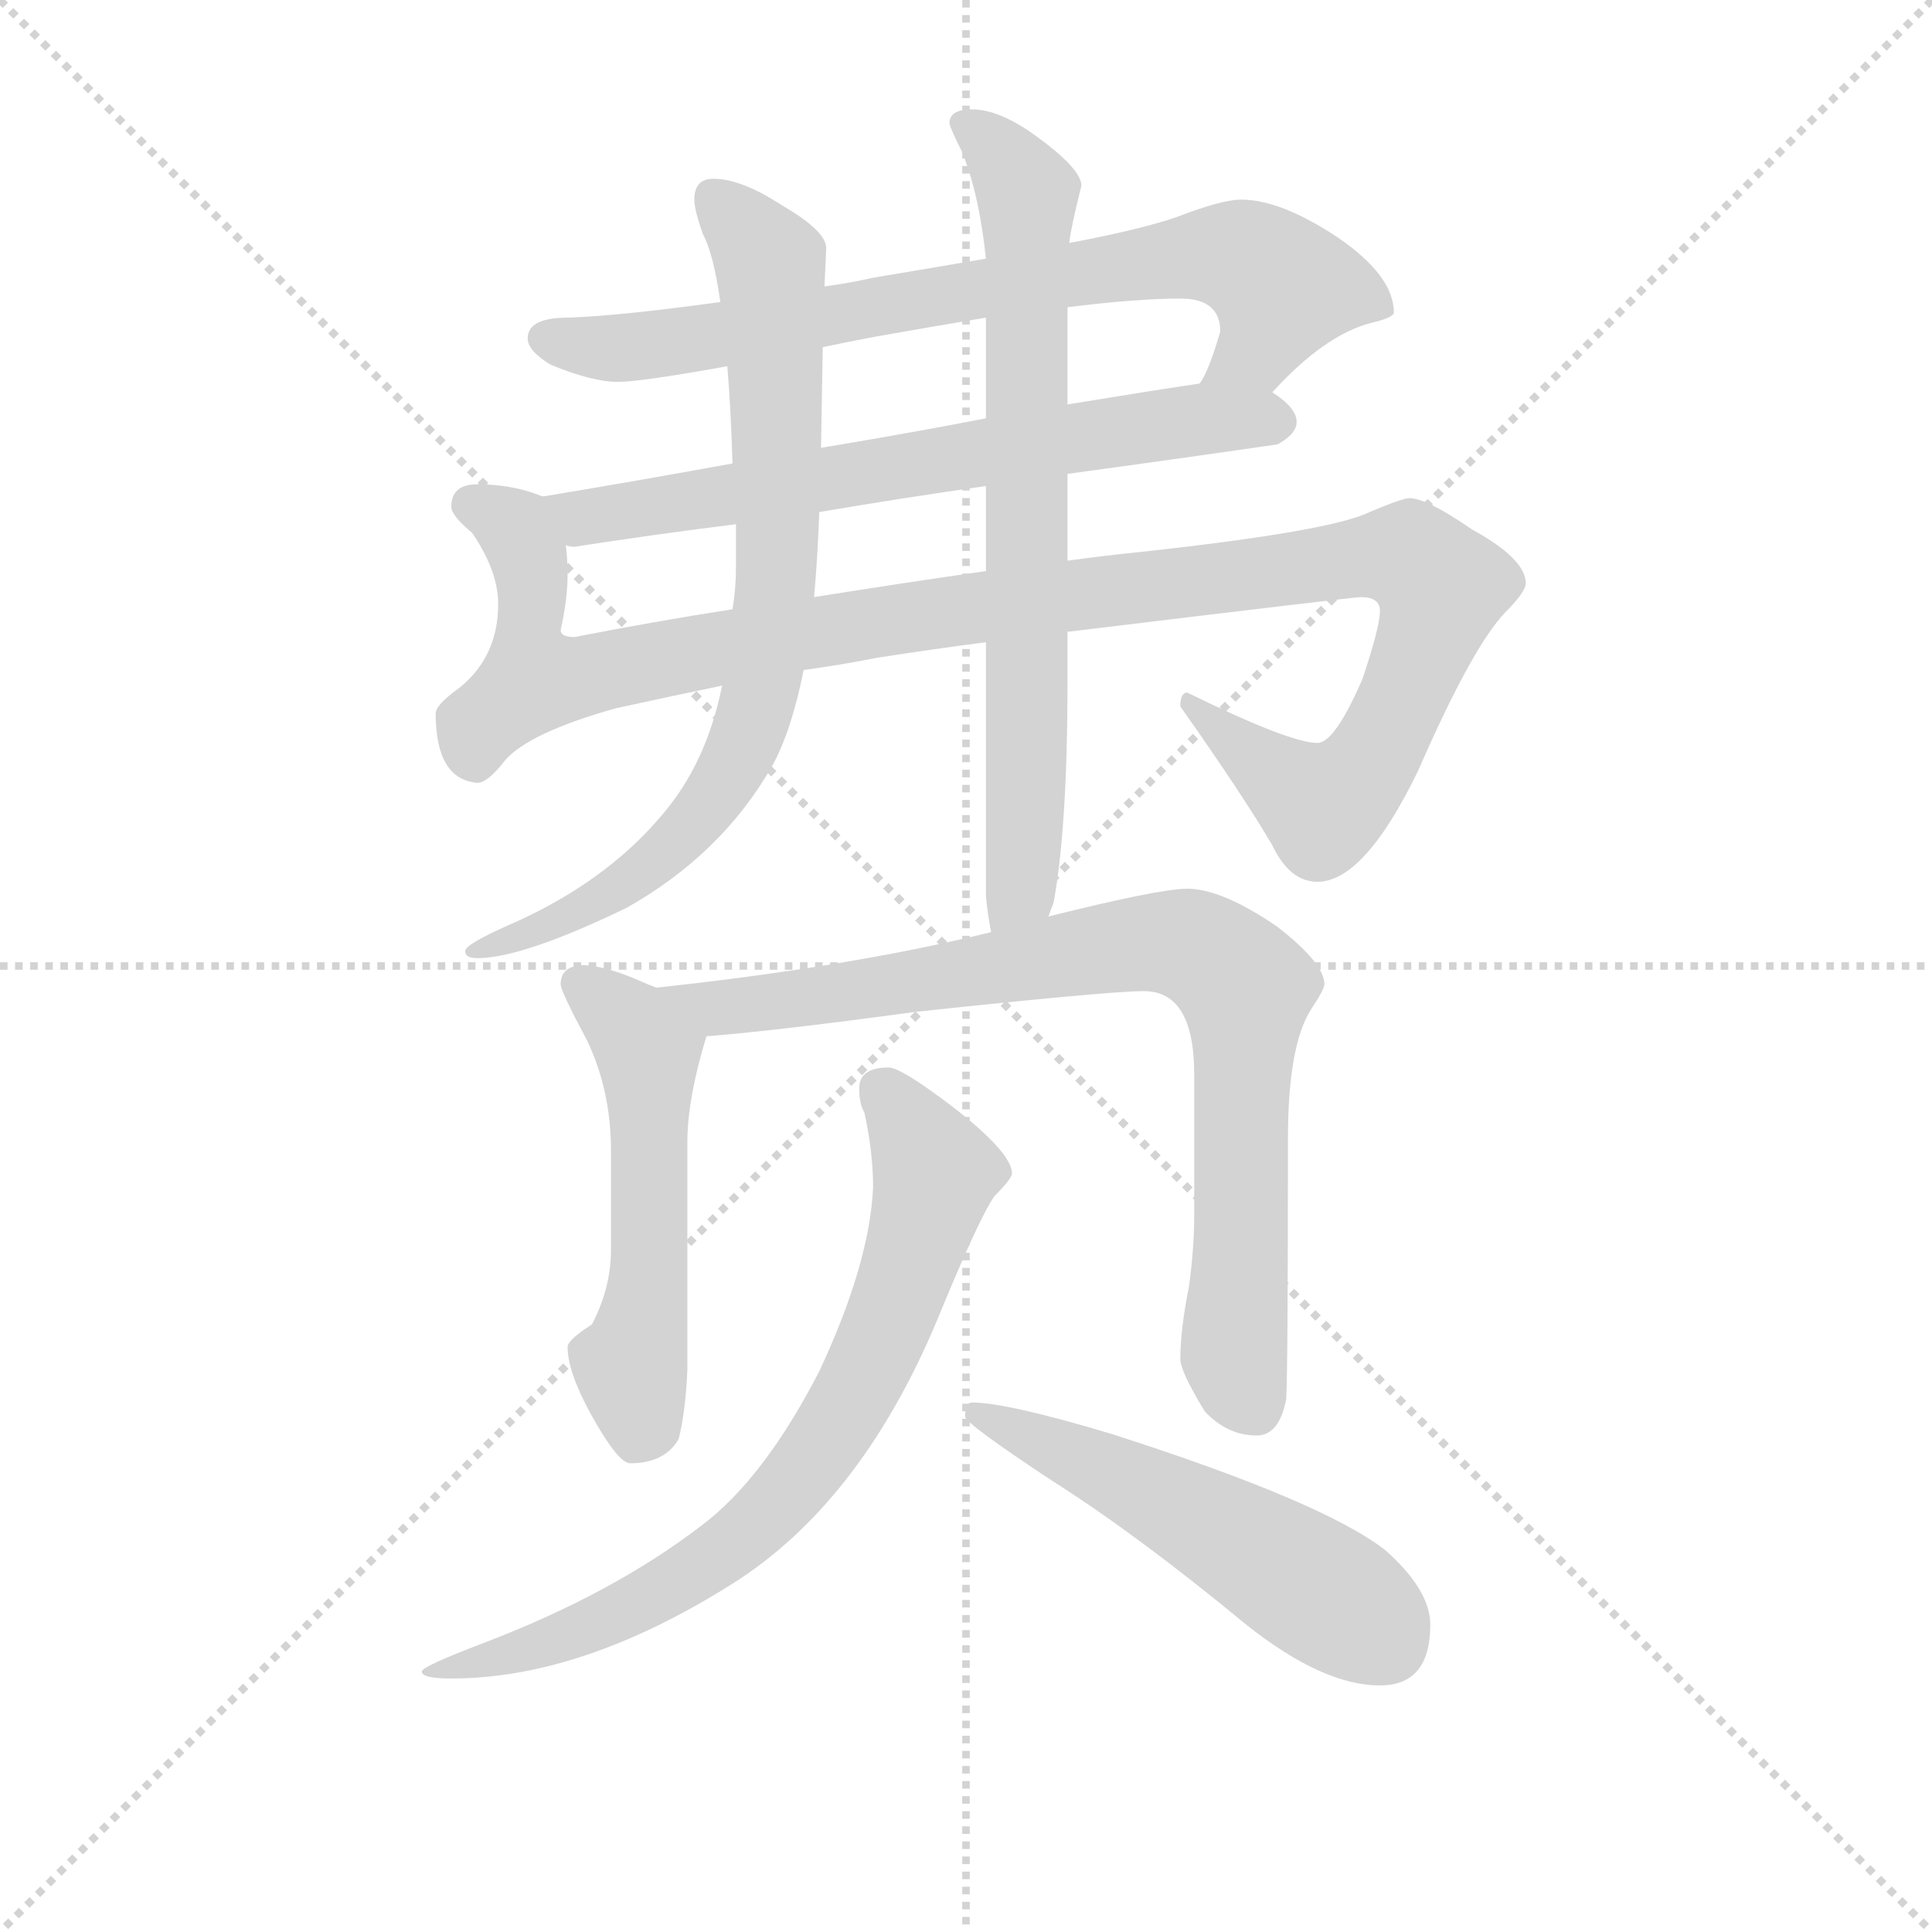 <svg version="1.1" viewBox="0 0 1024 1024" xmlns="http://www.w3.org/2000/svg">
  <g stroke="lightgray" stroke-dasharray="1,1" stroke-width="1" transform="scale(4, 4)">
    <line x1="0" y1="0" x2="256" y2="256"></line>
    <line x1="256" y1="0" x2="0" y2="256"></line>
    <line x1="128" y1="0" x2="128" y2="256"></line>
    <line x1="0" y1="128" x2="256" y2="128"></line>
  </g>
  <g transform="scale(0.92, -0.92) translate(60, -830)">
    <style type="text/css">
      
        @keyframes keyframes0 {
          from {
            stroke: blue;
            stroke-dashoffset: 760;
            stroke-width: 128;
          }
          71% {
            animation-timing-function: step-end;
            stroke: blue;
            stroke-dashoffset: 0;
            stroke-width: 128;
          }
          to {
            stroke: black;
            stroke-width: 1024;
          }
        }
        #make-me-a-hanzi-animation-0 {
          animation: keyframes0 0.868s both;
          animation-delay: 0s;
          animation-timing-function: linear;
        }
      
        @keyframes keyframes1 {
          from {
            stroke: blue;
            stroke-dashoffset: 677;
            stroke-width: 128;
          }
          69% {
            animation-timing-function: step-end;
            stroke: blue;
            stroke-dashoffset: 0;
            stroke-width: 128;
          }
          to {
            stroke: black;
            stroke-width: 1024;
          }
        }
        #make-me-a-hanzi-animation-1 {
          animation: keyframes1 0.801s both;
          animation-delay: 0.868s;
          animation-timing-function: linear;
        }
      
        @keyframes keyframes2 {
          from {
            stroke: blue;
            stroke-dashoffset: 1143;
            stroke-width: 128;
          }
          79% {
            animation-timing-function: step-end;
            stroke: blue;
            stroke-dashoffset: 0;
            stroke-width: 128;
          }
          to {
            stroke: black;
            stroke-width: 1024;
          }
        }
        #make-me-a-hanzi-animation-2 {
          animation: keyframes2 1.18s both;
          animation-delay: 1.669s;
          animation-timing-function: linear;
        }
      
        @keyframes keyframes3 {
          from {
            stroke: blue;
            stroke-dashoffset: 789;
            stroke-width: 128;
          }
          72% {
            animation-timing-function: step-end;
            stroke: blue;
            stroke-dashoffset: 0;
            stroke-width: 128;
          }
          to {
            stroke: black;
            stroke-width: 1024;
          }
        }
        #make-me-a-hanzi-animation-3 {
          animation: keyframes3 0.892s both;
          animation-delay: 2.85s;
          animation-timing-function: linear;
        }
      
        @keyframes keyframes4 {
          from {
            stroke: blue;
            stroke-dashoffset: 734;
            stroke-width: 128;
          }
          70% {
            animation-timing-function: step-end;
            stroke: blue;
            stroke-dashoffset: 0;
            stroke-width: 128;
          }
          to {
            stroke: black;
            stroke-width: 1024;
          }
        }
        #make-me-a-hanzi-animation-4 {
          animation: keyframes4 0.847s both;
          animation-delay: 3.742s;
          animation-timing-function: linear;
        }
      
        @keyframes keyframes5 {
          from {
            stroke: blue;
            stroke-dashoffset: 534;
            stroke-width: 128;
          }
          63% {
            animation-timing-function: step-end;
            stroke: blue;
            stroke-dashoffset: 0;
            stroke-width: 128;
          }
          to {
            stroke: black;
            stroke-width: 1024;
          }
        }
        #make-me-a-hanzi-animation-5 {
          animation: keyframes5 0.685s both;
          animation-delay: 4.589s;
          animation-timing-function: linear;
        }
      
        @keyframes keyframes6 {
          from {
            stroke: blue;
            stroke-dashoffset: 842;
            stroke-width: 128;
          }
          73% {
            animation-timing-function: step-end;
            stroke: blue;
            stroke-dashoffset: 0;
            stroke-width: 128;
          }
          to {
            stroke: black;
            stroke-width: 1024;
          }
        }
        #make-me-a-hanzi-animation-6 {
          animation: keyframes6 0.935s both;
          animation-delay: 5.274s;
          animation-timing-function: linear;
        }
      
        @keyframes keyframes7 {
          from {
            stroke: blue;
            stroke-dashoffset: 753;
            stroke-width: 128;
          }
          71% {
            animation-timing-function: step-end;
            stroke: blue;
            stroke-dashoffset: 0;
            stroke-width: 128;
          }
          to {
            stroke: black;
            stroke-width: 1024;
          }
        }
        #make-me-a-hanzi-animation-7 {
          animation: keyframes7 0.863s both;
          animation-delay: 6.209s;
          animation-timing-function: linear;
        }
      
        @keyframes keyframes8 {
          from {
            stroke: blue;
            stroke-dashoffset: 527;
            stroke-width: 128;
          }
          63% {
            animation-timing-function: step-end;
            stroke: blue;
            stroke-dashoffset: 0;
            stroke-width: 128;
          }
          to {
            stroke: black;
            stroke-width: 1024;
          }
        }
        #make-me-a-hanzi-animation-8 {
          animation: keyframes8 0.679s both;
          animation-delay: 7.072s;
          animation-timing-function: linear;
        }
      
    </style>
    
      <path d="M 655 715 Q 644 715 618 705 Q 598 698 556 690 L 508 681 Q 479 676 443 670 Q 430 667 415 665 L 355 656 Q 297 648 267 647 Q 244 647 244 635 Q 244 628 257 620 Q 281 610 296 610 Q 309 610 359 619 L 414 630 Q 428 633 444 636 Q 478 642 508 647 L 555 653 Q 595 658 620 658 Q 643 658 643 639 Q 636 615 631 609 C 618 582 652 583 673 604 Q 703 637 730 644 Q 743 647 743 650 Q 743 671 711 693 Q 678 715 655 715 Z" fill="lightgray"></path>
    
      <path d="M 362 563 Q 313 554 253 544 C 223 539 236 515 266 516 Q 268 515 271 515 Q 316 522 364 528 L 412 535 Q 459 543 508 550 L 555 557 Q 614 565 676 574 Q 687 580 687 587 Q 687 595 673 604 C 662 614 661 613 631 609 Q 610 606 555 597 L 508 589 Q 467 581 413 572 L 362 563 Z" fill="lightgray"></path>
    
      <path d="M 253 544 Q 252 544 250 545 Q 234 551 215 551 Q 200 551 200 538 Q 200 533 212 523 Q 227 501 227 482 Q 227 452 205 434 Q 191 424 191 419 Q 191 381 215 379 Q 221 379 231 392 Q 245 408 295 422 Q 327 429 356 435 L 403 444 Q 425 447 445 451 Q 477 456 508 460 L 555 466 Q 720 486 724 486 Q 735 486 735 478 Q 735 469 725 439 Q 709 402 699 402 Q 683 402 624 431 Q 620 431 620 423 Q 656 372 673 343 Q 683 322 699 322 Q 726 322 757 386 Q 788 457 807 477 Q 819 489 819 494 Q 819 508 788 525 Q 762 543 752 543 Q 748 543 729 535 Q 707 524 597 512 Q 577 510 555 507 L 508 501 Q 459 494 409 486 L 362 479 Q 317 472 271 463 Q 263 463 263 467 Q 267 485 267 499 Q 267 507 266 516 C 266 541 266 541 253 544 Z" fill="lightgray"></path>
    
      <path d="M 415 665 L 416 687 Q 416 697 390 712 Q 367 727 351 727 Q 340 727 340 715 Q 340 709 345 695 Q 351 684 355 656 L 359 619 Q 361 596 362 563 L 364 528 L 364 503 Q 364 491 362 479 L 356 435 Q 347 390 321 360 Q 288 321 233 297 Q 208 286 208 282 Q 208 278 215 278 Q 241 278 301 307 Q 356 338 385 389 Q 396 409 403 444 L 409 486 Q 411 508 412 535 L 413 572 L 414 630 L 415 665 Z" fill="lightgray"></path>
    
      <path d="M 556 690 Q 557 699 563 723 Q 563 733 535 753 Q 515 767 500 767 Q 487 767 487 759 Q 487 757 494 743 Q 504 719 508 681 L 508 647 L 508 589 L 508 550 L 508 501 L 508 460 L 508 314 Q 509 303 511 293 C 516 263 536 273 544 302 Q 545 305 547 310 Q 555 354 555 437 L 555 466 L 555 507 L 555 557 L 555 597 L 555 653 L 556 690 Z" fill="lightgray"></path>
    
      <path d="M 318 261 Q 316 262 313 263 Q 289 274 275 274 Q 263 273 263 263 Q 263 259 278 231 Q 292 202 292 167 L 292 110 Q 292 88 281 67 Q 267 58 267 54 Q 267 40 280 16 Q 296 -13 303 -13 Q 323 -13 331 1 Q 335 17 336 41 L 336 172 Q 336 197 347 233 C 351 247 346 249 318 261 Z" fill="lightgray"></path>
    
      <path d="M 511 293 Q 430 273 318 261 C 288 258 317 230 347 233 Q 386 236 467 247 Q 579 259 599 259 Q 628 259 628 211 L 628 130 Q 628 111 625 89 Q 620 64 620 47 Q 620 40 634 17 Q 647 3 664 3 Q 677 3 681 24 Q 682 41 682 174 Q 682 227 695 248 Q 703 260 703 263 Q 703 275 676 296 Q 644 318 624 318 Q 608 318 544 302 L 511 293 Z" fill="lightgray"></path>
    
      <path d="M 452 215 Q 435 215 435 203 Q 435 194 438 189 Q 443 166 443 146 Q 441 102 412 40 Q 380 -22 344 -49 Q 293 -88 220 -116 Q 183 -130 183 -133 Q 183 -137 200 -137 Q 275 -137 361 -83 Q 438 -35 483 77 Q 505 130 513 141 Q 523 151 523 154 Q 523 166 488 193 Q 459 215 452 215 Z" fill="lightgray"></path>
    
      <path d="M 500 22 Q 496 22 496 14 Q 496 10 546 -23 Q 595 -54 658 -106 Q 702 -141 735 -141 Q 764 -141 764 -106 Q 764 -86 738 -63 Q 702 -35 580 4 Q 520 22 500 22 Z" fill="lightgray"></path>
    
    
      <clipPath id="make-me-a-hanzi-clip-0">
        <path d="M 655 715 Q 644 715 618 705 Q 598 698 556 690 L 508 681 Q 479 676 443 670 Q 430 667 415 665 L 355 656 Q 297 648 267 647 Q 244 647 244 635 Q 244 628 257 620 Q 281 610 296 610 Q 309 610 359 619 L 414 630 Q 428 633 444 636 Q 478 642 508 647 L 555 653 Q 595 658 620 658 Q 643 658 643 639 Q 636 615 631 609 C 618 582 652 583 673 604 Q 703 637 730 644 Q 743 647 743 650 Q 743 671 711 693 Q 678 715 655 715 Z"></path>
      </clipPath>
      <path clip-path="url(#make-me-a-hanzi-clip-0)" d="M 254 635 L 292 629 L 345 634 L 569 675 L 648 683 L 672 672 L 676 661 L 665 629 L 638 609" fill="none" id="make-me-a-hanzi-animation-0" stroke-dasharray="632 1264" stroke-linecap="round"></path>
    
      <clipPath id="make-me-a-hanzi-clip-1">
        <path d="M 362 563 Q 313 554 253 544 C 223 539 236 515 266 516 Q 268 515 271 515 Q 316 522 364 528 L 412 535 Q 459 543 508 550 L 555 557 Q 614 565 676 574 Q 687 580 687 587 Q 687 595 673 604 C 662 614 661 613 631 609 Q 610 606 555 597 L 508 589 Q 467 581 413 572 L 362 563 Z"></path>
      </clipPath>
      <path clip-path="url(#make-me-a-hanzi-clip-1)" d="M 262 540 L 276 531 L 568 580 L 629 588 L 676 587" fill="none" id="make-me-a-hanzi-animation-1" stroke-dasharray="549 1098" stroke-linecap="round"></path>
    
      <clipPath id="make-me-a-hanzi-clip-2">
        <path d="M 253 544 Q 252 544 250 545 Q 234 551 215 551 Q 200 551 200 538 Q 200 533 212 523 Q 227 501 227 482 Q 227 452 205 434 Q 191 424 191 419 Q 191 381 215 379 Q 221 379 231 392 Q 245 408 295 422 Q 327 429 356 435 L 403 444 Q 425 447 445 451 Q 477 456 508 460 L 555 466 Q 720 486 724 486 Q 735 486 735 478 Q 735 469 725 439 Q 709 402 699 402 Q 683 402 624 431 Q 620 431 620 423 Q 656 372 673 343 Q 683 322 699 322 Q 726 322 757 386 Q 788 457 807 477 Q 819 489 819 494 Q 819 508 788 525 Q 762 543 752 543 Q 748 543 729 535 Q 707 524 597 512 Q 577 510 555 507 L 508 501 Q 459 494 409 486 L 362 479 Q 317 472 271 463 Q 263 463 263 467 Q 267 485 267 499 Q 267 507 266 516 C 266 541 266 541 253 544 Z"></path>
      </clipPath>
      <path clip-path="url(#make-me-a-hanzi-clip-2)" d="M 211 539 L 230 531 L 243 514 L 244 455 L 249 439 L 259 438 L 476 477 L 715 508 L 752 508 L 770 492 L 729 388 L 700 366 L 631 422" fill="none" id="make-me-a-hanzi-animation-2" stroke-dasharray="1015 2030" stroke-linecap="round"></path>
    
      <clipPath id="make-me-a-hanzi-clip-3">
        <path d="M 415 665 L 416 687 Q 416 697 390 712 Q 367 727 351 727 Q 340 727 340 715 Q 340 709 345 695 Q 351 684 355 656 L 359 619 Q 361 596 362 563 L 364 528 L 364 503 Q 364 491 362 479 L 356 435 Q 347 390 321 360 Q 288 321 233 297 Q 208 286 208 282 Q 208 278 215 278 Q 241 278 301 307 Q 356 338 385 389 Q 396 409 403 444 L 409 486 Q 411 508 412 535 L 413 572 L 414 630 L 415 665 Z"></path>
      </clipPath>
      <path clip-path="url(#make-me-a-hanzi-clip-3)" d="M 350 717 L 384 678 L 388 505 L 373 414 L 351 370 L 313 330 L 270 302 L 213 283" fill="none" id="make-me-a-hanzi-animation-3" stroke-dasharray="661 1322" stroke-linecap="round"></path>
    
      <clipPath id="make-me-a-hanzi-clip-4">
        <path d="M 556 690 Q 557 699 563 723 Q 563 733 535 753 Q 515 767 500 767 Q 487 767 487 759 Q 487 757 494 743 Q 504 719 508 681 L 508 647 L 508 589 L 508 550 L 508 501 L 508 460 L 508 314 Q 509 303 511 293 C 516 263 536 273 544 302 Q 545 305 547 310 Q 555 354 555 437 L 555 466 L 555 507 L 555 557 L 555 597 L 555 653 L 556 690 Z"></path>
      </clipPath>
      <path clip-path="url(#make-me-a-hanzi-clip-4)" d="M 496 759 L 532 718 L 531 358 L 528 319 L 515 299" fill="none" id="make-me-a-hanzi-animation-4" stroke-dasharray="606 1212" stroke-linecap="round"></path>
    
      <clipPath id="make-me-a-hanzi-clip-5">
        <path d="M 318 261 Q 316 262 313 263 Q 289 274 275 274 Q 263 273 263 263 Q 263 259 278 231 Q 292 202 292 167 L 292 110 Q 292 88 281 67 Q 267 58 267 54 Q 267 40 280 16 Q 296 -13 303 -13 Q 323 -13 331 1 Q 335 17 336 41 L 336 172 Q 336 197 347 233 C 351 247 346 249 318 261 Z"></path>
      </clipPath>
      <path clip-path="url(#make-me-a-hanzi-clip-5)" d="M 274 263 L 297 245 L 313 222 L 314 92 L 303 43 L 309 3" fill="none" id="make-me-a-hanzi-animation-5" stroke-dasharray="406 812" stroke-linecap="round"></path>
    
      <clipPath id="make-me-a-hanzi-clip-6">
        <path d="M 511 293 Q 430 273 318 261 C 288 258 317 230 347 233 Q 386 236 467 247 Q 579 259 599 259 Q 628 259 628 211 L 628 130 Q 628 111 625 89 Q 620 64 620 47 Q 620 40 634 17 Q 647 3 664 3 Q 677 3 681 24 Q 682 41 682 174 Q 682 227 695 248 Q 703 260 703 263 Q 703 275 676 296 Q 644 318 624 318 Q 608 318 544 302 L 511 293 Z"></path>
      </clipPath>
      <path clip-path="url(#make-me-a-hanzi-clip-6)" d="M 327 260 L 352 249 L 374 251 L 607 287 L 625 286 L 649 271 L 658 260 L 651 48 L 661 22" fill="none" id="make-me-a-hanzi-animation-6" stroke-dasharray="714 1428" stroke-linecap="round"></path>
    
      <clipPath id="make-me-a-hanzi-clip-7">
        <path d="M 452 215 Q 435 215 435 203 Q 435 194 438 189 Q 443 166 443 146 Q 441 102 412 40 Q 380 -22 344 -49 Q 293 -88 220 -116 Q 183 -130 183 -133 Q 183 -137 200 -137 Q 275 -137 361 -83 Q 438 -35 483 77 Q 505 130 513 141 Q 523 151 523 154 Q 523 166 488 193 Q 459 215 452 215 Z"></path>
      </clipPath>
      <path clip-path="url(#make-me-a-hanzi-clip-7)" d="M 448 202 L 476 162 L 477 146 L 450 62 L 404 -17 L 357 -64 L 301 -98 L 260 -115 L 186 -133" fill="none" id="make-me-a-hanzi-animation-7" stroke-dasharray="625 1250" stroke-linecap="round"></path>
    
      <clipPath id="make-me-a-hanzi-clip-8">
        <path d="M 500 22 Q 496 22 496 14 Q 496 10 546 -23 Q 595 -54 658 -106 Q 702 -141 735 -141 Q 764 -141 764 -106 Q 764 -86 738 -63 Q 702 -35 580 4 Q 520 22 500 22 Z"></path>
      </clipPath>
      <path clip-path="url(#make-me-a-hanzi-clip-8)" d="M 502 16 L 621 -39 L 716 -96 L 737 -116" fill="none" id="make-me-a-hanzi-animation-8" stroke-dasharray="399 798" stroke-linecap="round"></path>
    
  </g>
</svg>